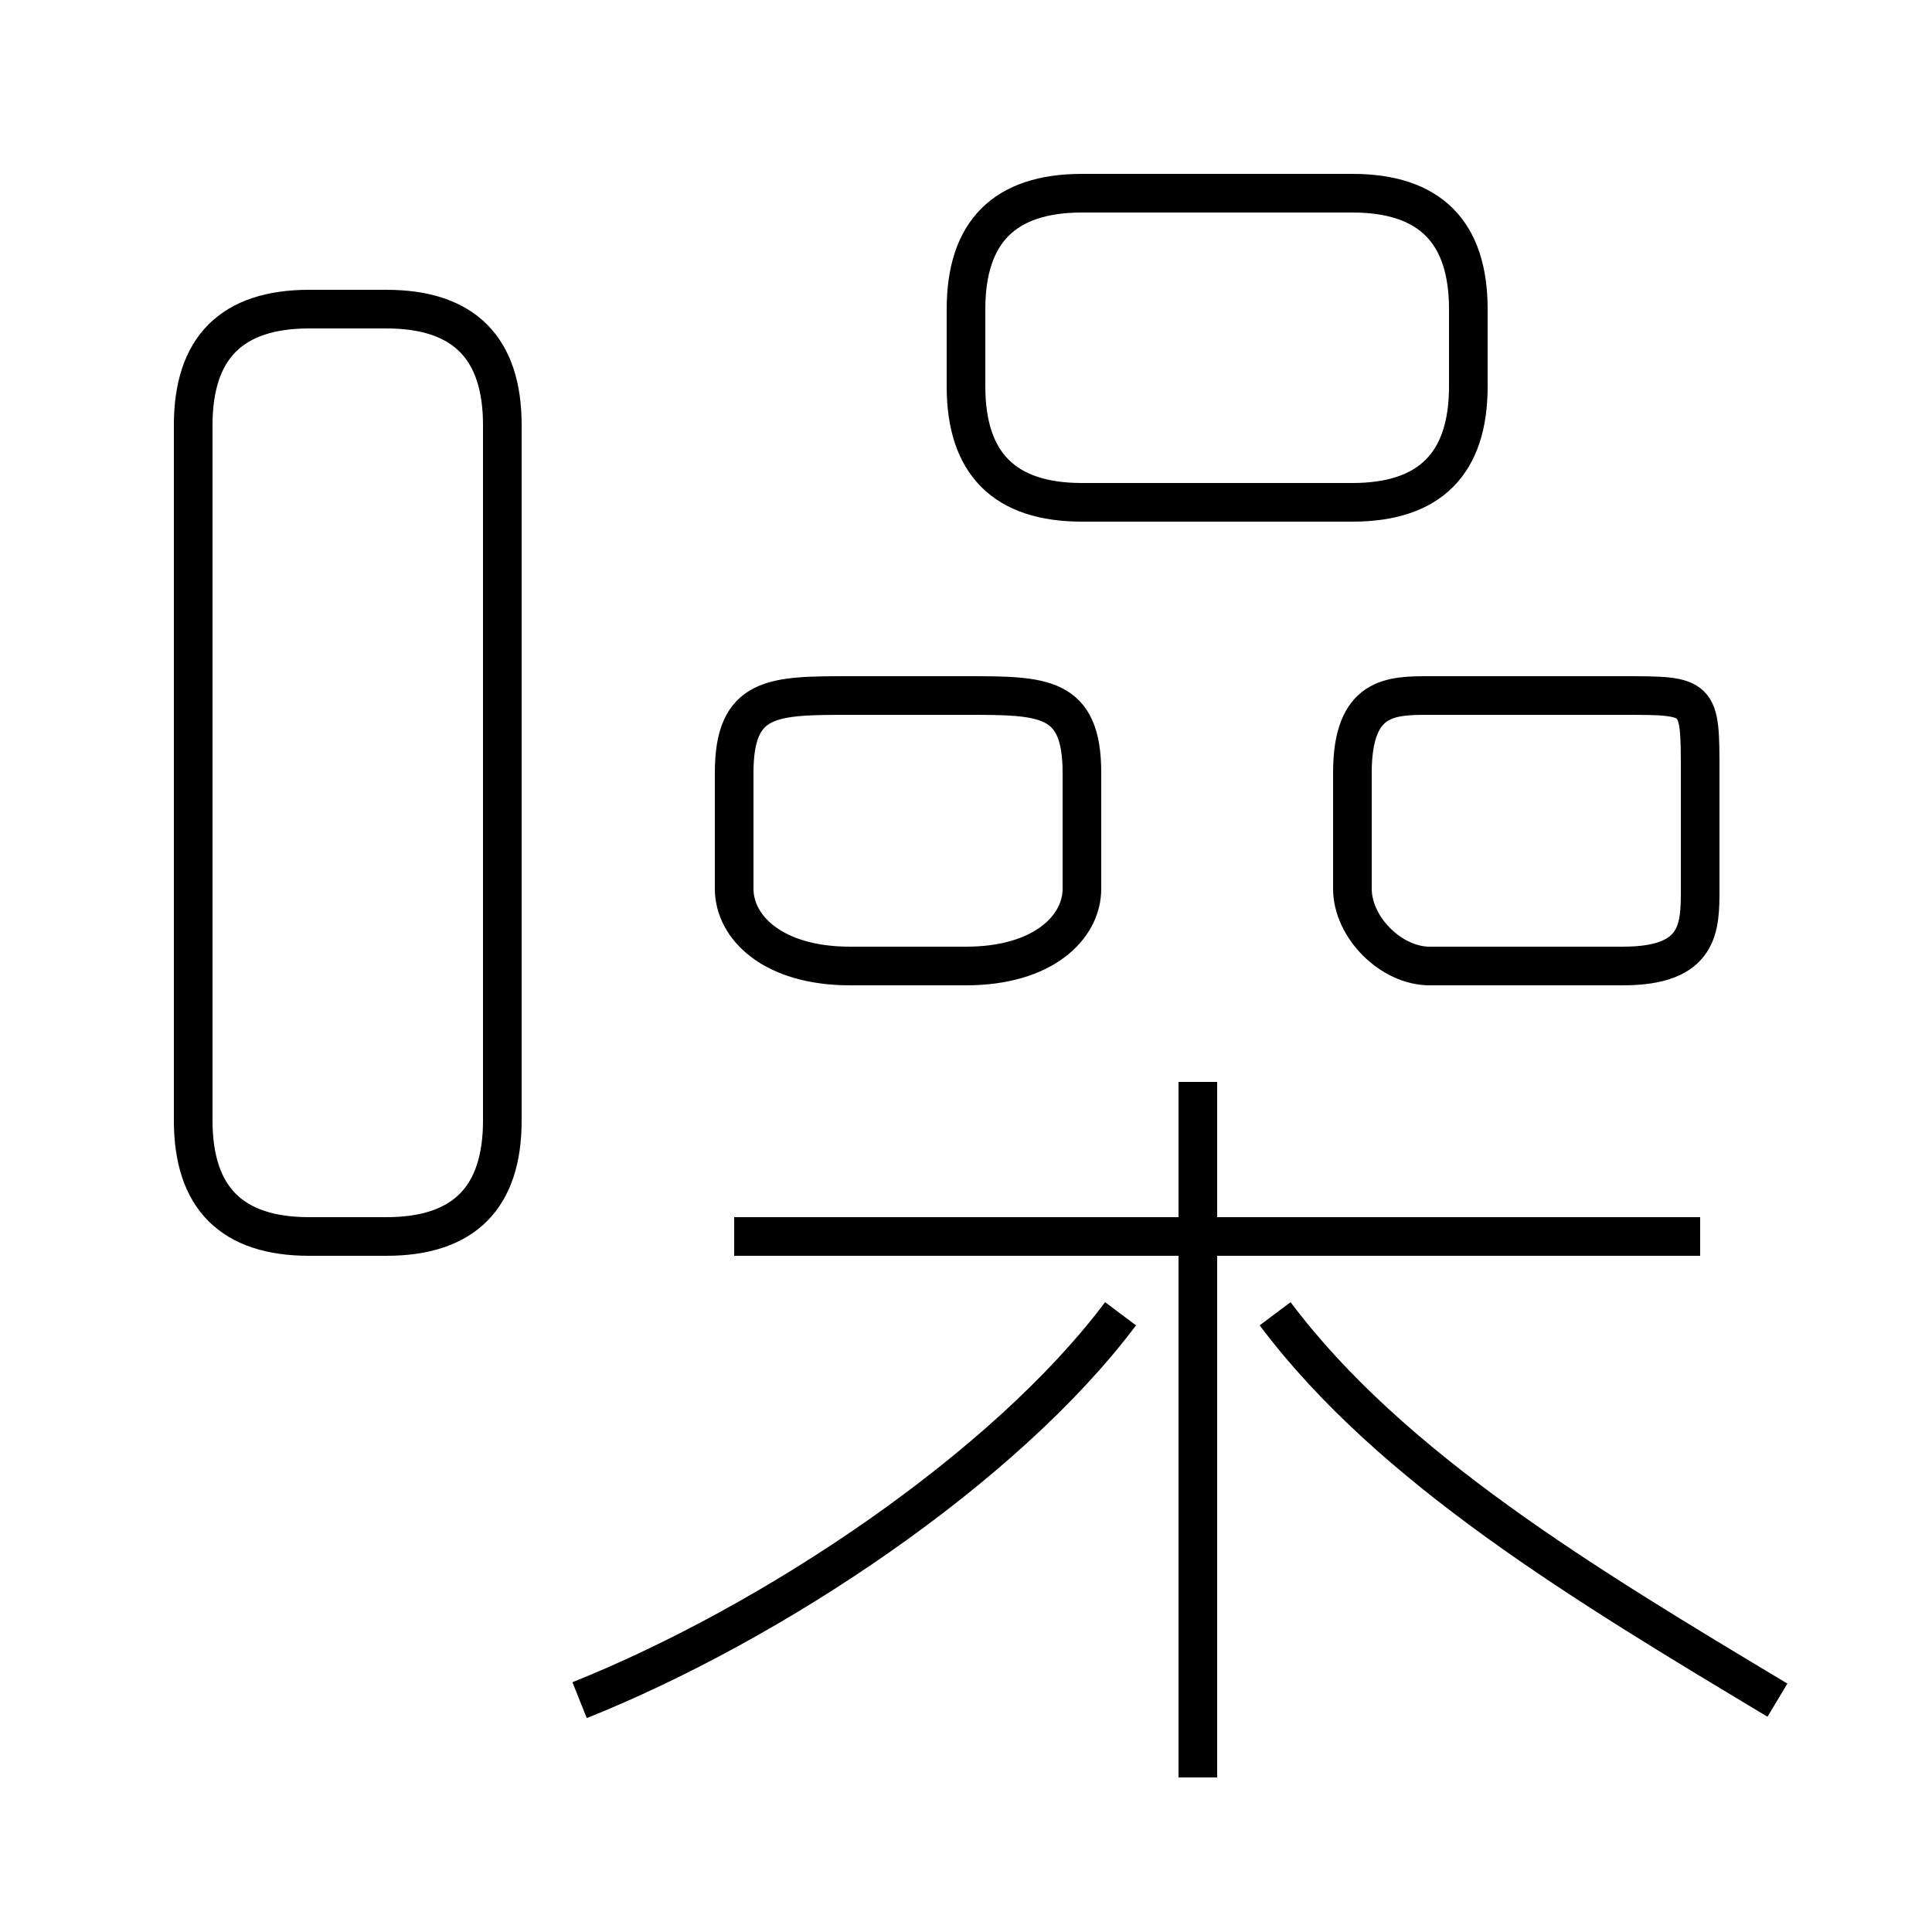 <?xml version='1.0' encoding='utf8'?>
<svg viewBox="0.0 -6.0 50.0 50.0" version="1.1" xmlns="http://www.w3.org/2000/svg">
<rect x="0.0" y="-6.0" width="50.0" height="50.0" fill="#808080" stroke="none"/>
<rect x="-1000" y="-1000" width="2000" height="2000" stroke="white" fill="white"/>
<g style="fill:white;stroke:#000000;  stroke-width:1">
<path d="M 13 -15 L 13 -33 C 13 -35 12 -36 10 -36 L 8 -36 C 6 -36 5 -35 5 -33 L 5 -15 C 5 -13 6 -12 8 -12 L 10 -12 C 12 -12 13 -13 13 -15 Z M 15 0 C 20 -2 26 -6 29 -10 M 31 2 L 31 -16 M 44 -12 L 19 -12 M 46 0 C 41 -3 36 -6 33 -10 M 19 -24 L 19 -21 C 19 -20 20 -19 22 -19 L 25 -19 C 27 -19 28 -20 28 -21 L 28 -24 C 28 -26 27 -26 25 -26 L 22 -26 C 20 -26 19 -26 19 -24 Z M 35 -24 L 35 -21 C 35 -20 36 -19 37 -19 L 42 -19 C 44 -19 44 -20 44 -21 L 44 -24 C 44 -26 44 -26 42 -26 L 37 -26 C 36 -26 35 -26 35 -24 Z M 28 -31 L 35 -31 C 37 -31 38 -32 38 -34 L 38 -36 C 38 -38 37 -39 35 -39 L 28 -39 C 26 -39 25 -38 25 -36 L 25 -34 C 25 -32 26 -31 28 -31 Z" transform="translate(0.0 38.0)" />
</g>
</svg>